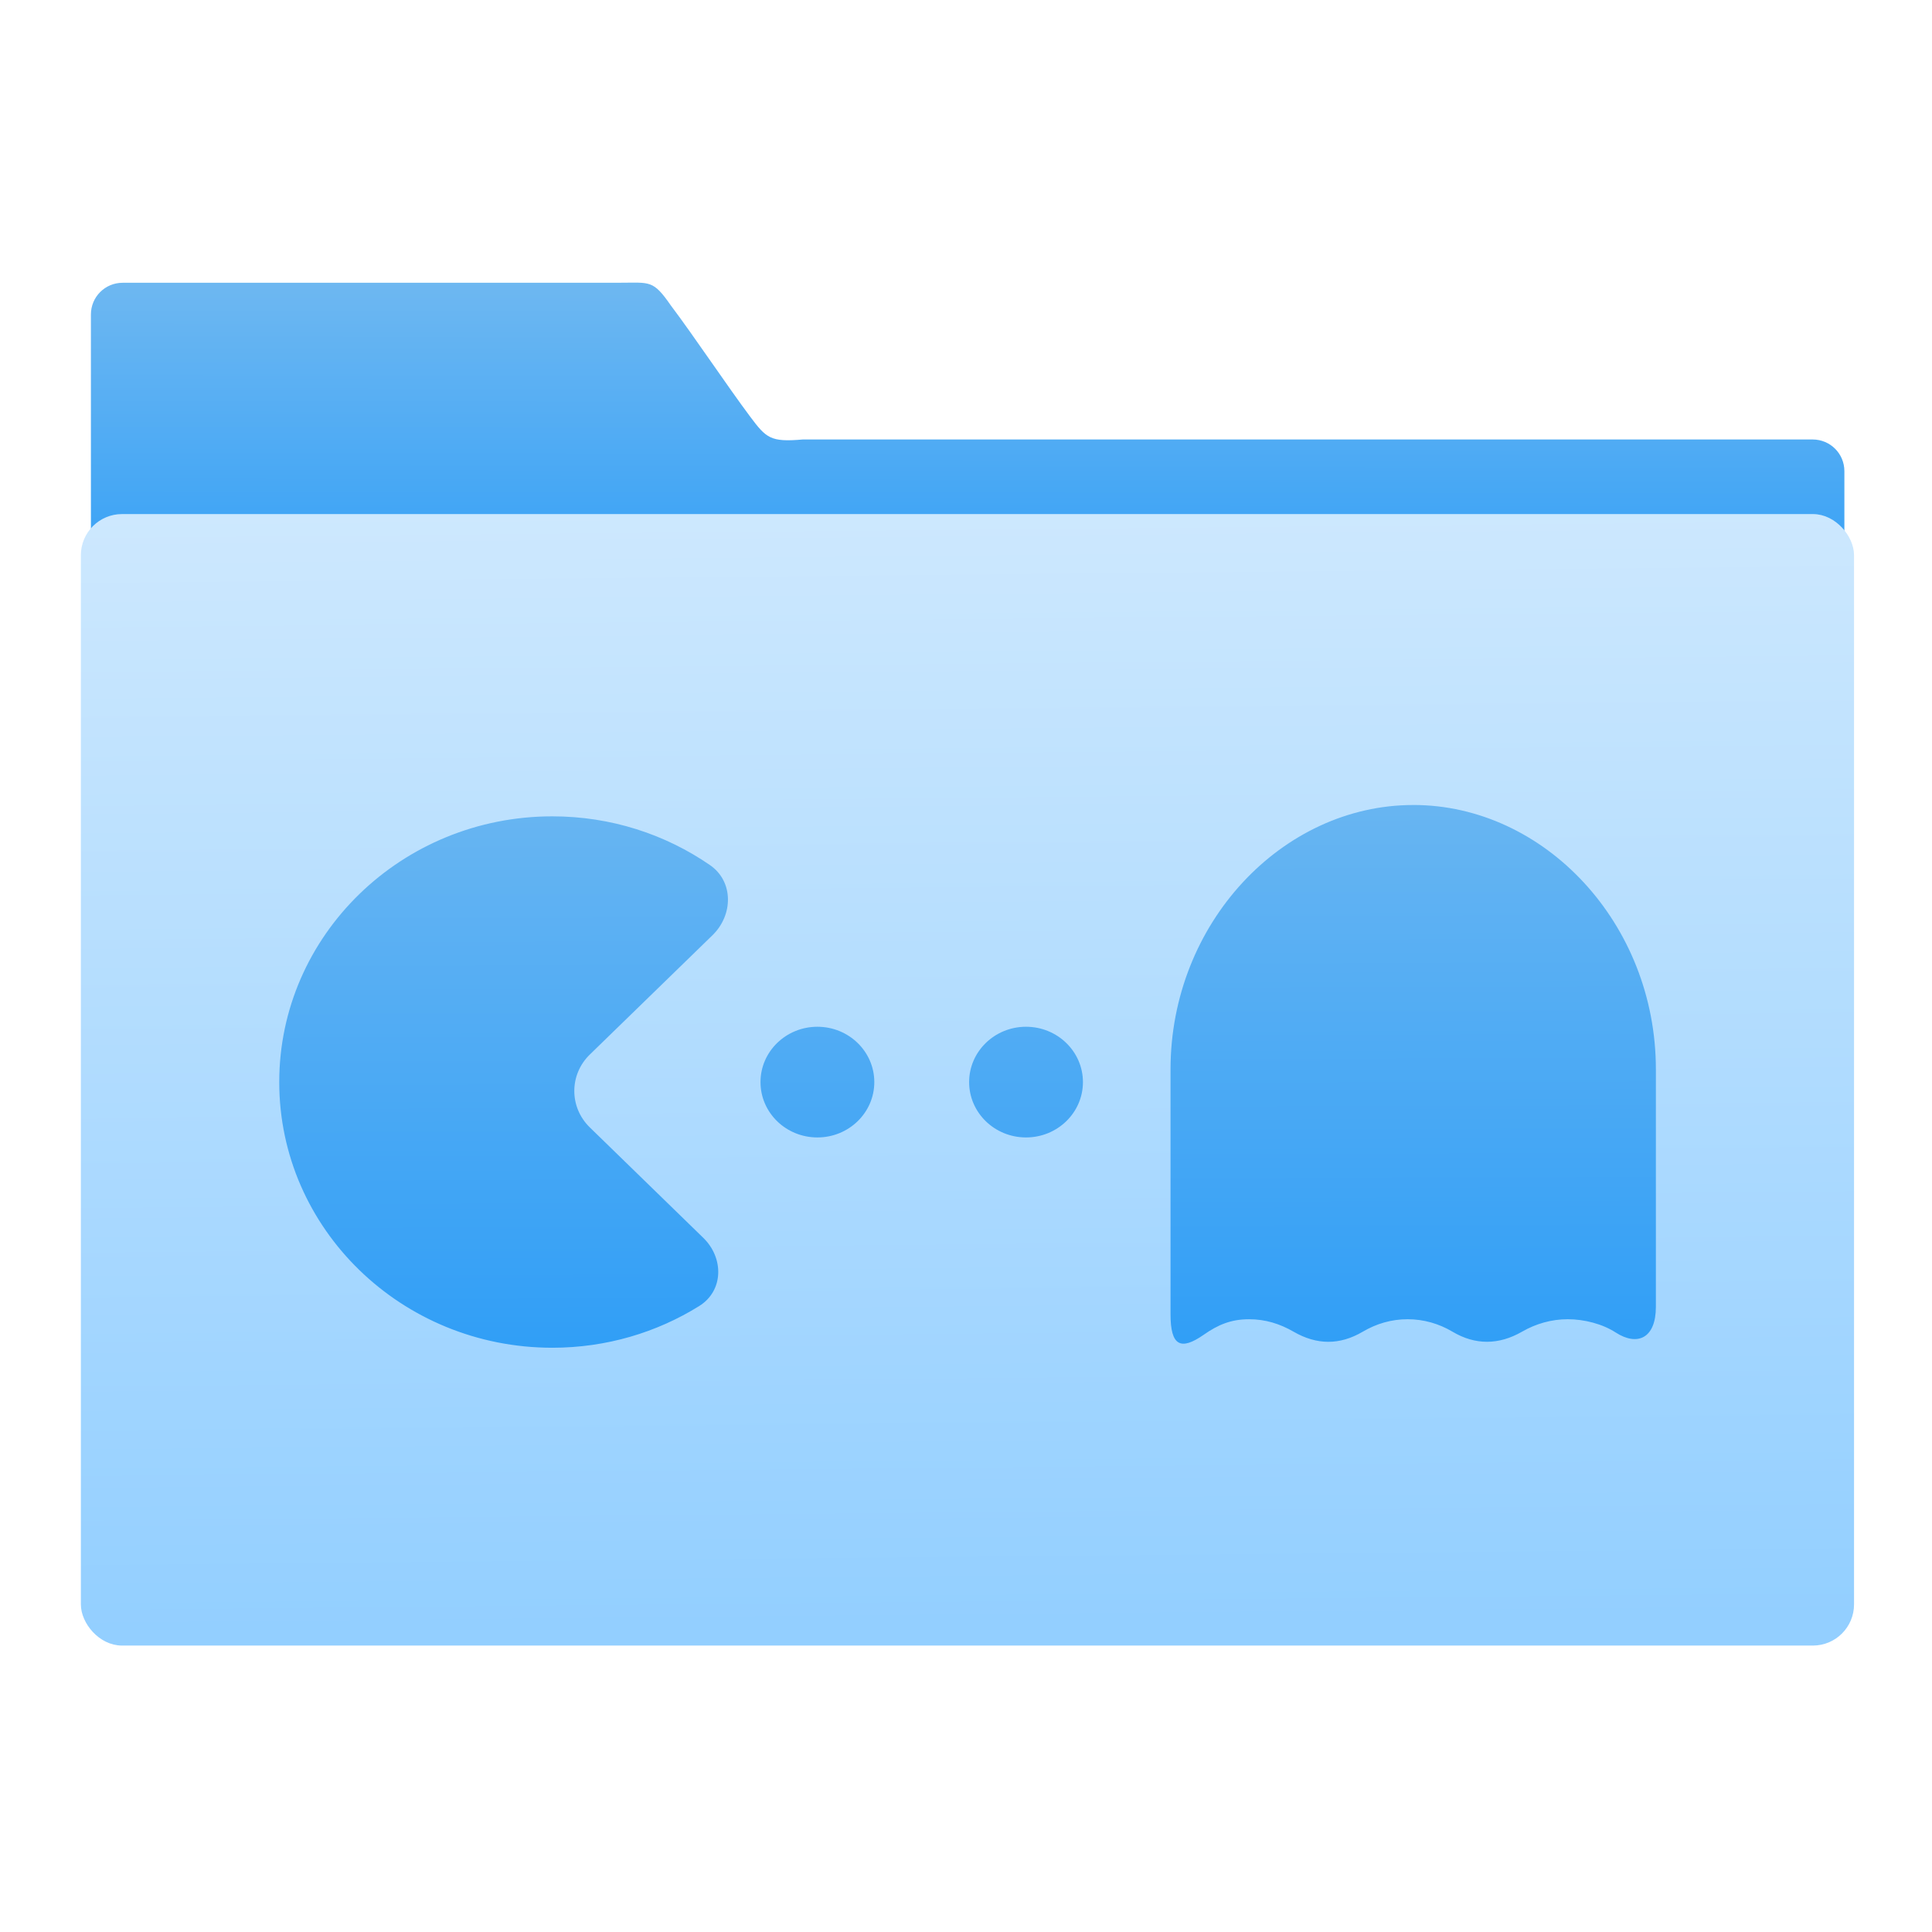 <svg viewBox="0 0 64 64" xmlns="http://www.w3.org/2000/svg" xmlns:xlink="http://www.w3.org/1999/xlink"><defs><linearGradient id="c" x1="-429.2" x2="-429.7" y1="455.7" y2="268" gradientUnits="userSpaceOnUse" xlink:href="#b"/><linearGradient id="a" x1="-701.2" x2="-704" y1="647.8" y2="354.3" gradientUnits="userSpaceOnUse"><stop stop-color="#93cfff" offset="0"/><stop stop-color="#cde8fe" offset="1"/></linearGradient><linearGradient id="d" x1="59.12" x2="59.15" y1="-13.3" y2="-37.78" gradientTransform="matrix(4.175 0 0 4.168 -1066 447.7)" gradientUnits="userSpaceOnUse" xlink:href="#b"/><linearGradient id="b"><stop stop-color="#289bf7" offset="0"/><stop stop-color="#71b9f1" offset="1"/></linearGradient></defs><g transform="matrix(.126 0 0 .126 85.51 -10.1)"><path transform="translate(234.1 -140.3)" d="m-880.5 294.8c-4.626 0-8.349 3.718-8.349 8.335v161.4l461 1v-121.2c0-4.618-3.724-8.335-8.35-8.335h-265.5c-8.51 0.751-9.607-0.377-13.81-5.981-5.964-7.968-14.97-21.44-20.84-29.21-4.712-6.805-5.477-6.02-13.29-6.02z" fill="url(#d)"/><rect transform="translate(234.1 -140.3)" x="-890.3" y="356.8" width="463.8" height="295.1" rx="9.63" fill="url(#a)" stroke="url(#a)" stroke-width="2.378"/><path d="m-307.1 291.8c-34.48 0-63.81 31.13-63.81 69.51v64.38c0 8.257 2.617 9.657 8.763 5.361 3.696-2.585 7.119-4.056 11.88-4.056 4.255 0 8.09 1.179 11.7 3.273 6.109 3.53 12.15 3.566 18.19 9e-3 3.552-2.1 7.538-3.285 11.79-3.285 4.261 0 8.269 1.179 11.8 3.273 5.996 3.572 12.18 3.518 18.3 0 3.632-2.094 7.742-3.273 12-3.273 4.384 0 9.161 1.251 12.6 3.482 5.728 3.697 10.58 1.532 10.58-6.731v-62.43c6e-3 -38.39-29.32-69.52-63.79-69.52zm-101.8 87.4c8.258 0 14.96-6.508 14.96-14.55 0-8.03-6.696-14.55-14.96-14.55-8.258 0-14.96 6.513-14.96 14.55 0 8.04 6.696 14.55 14.96 14.55m-54.85 0c8.258 0 14.96-6.508 14.96-14.55 0-8.03-6.696-14.55-14.96-14.55-8.258 0-14.96 6.513-14.96 14.55 0 8.04 6.696 14.55 14.96 14.55m-69.68 55.29c14.21 0 27.44-4.02 38.58-10.95 6.489-4.03 6.539-12.66 1.094-17.95l-29.81-29.01c-5.457-5.298-5.463-13.89 0-19.19l32.23-31.35c5.457-5.303 5.613-14.12-0.67-18.45-11.71-8.07-26-12.81-41.44-12.81-39.64 8e-3 -71.79 31.3-71.79 69.87 0 38.58 32.15 69.84 71.8 69.84" fill="url(#c)"/></g></svg>
